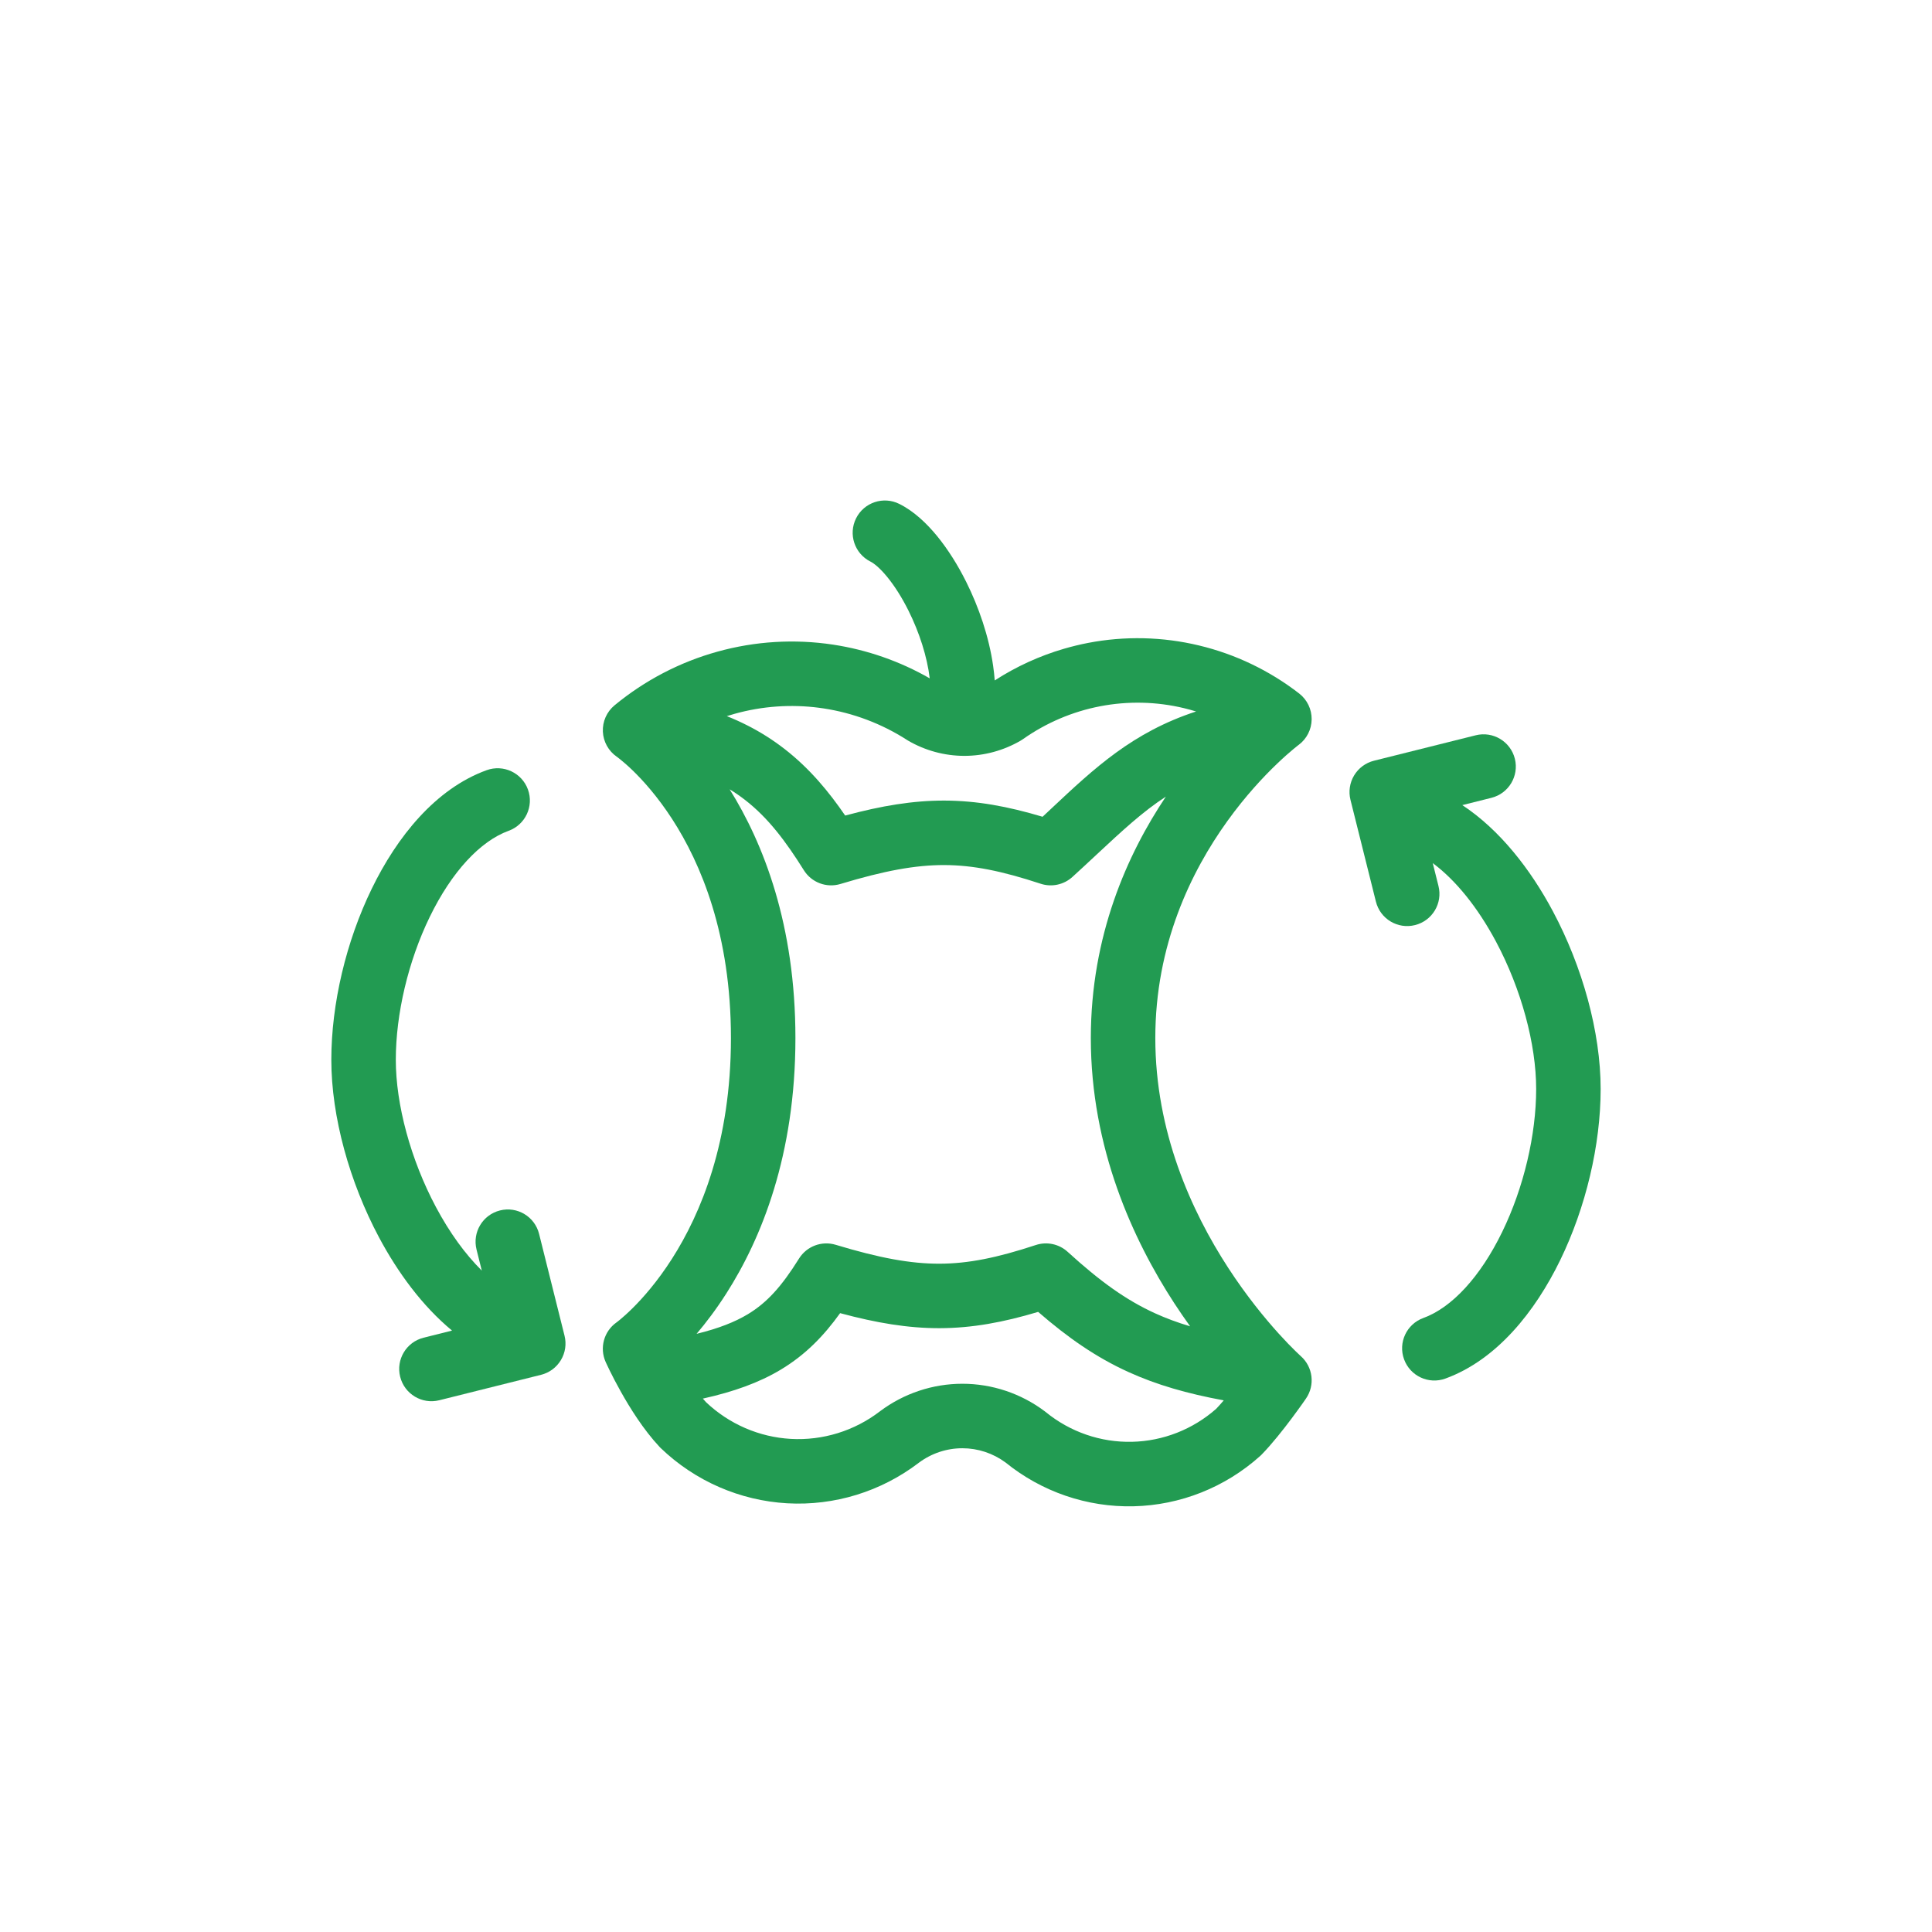 <svg width="69" height="69" viewBox="0 0 69 69" fill="none" xmlns="http://www.w3.org/2000/svg">
<g id="icon-compostable">
<g id="Union">
<path fill-rule="evenodd" clip-rule="evenodd" d="M32.119 17.997C31.55 17.712 30.858 17.943 30.574 18.512C30.29 19.081 30.52 19.772 31.089 20.057C31.206 20.115 31.419 20.278 31.688 20.607C31.946 20.923 32.21 21.335 32.447 21.811C32.834 22.587 33.111 23.449 33.205 24.227C32.14 23.616 30.971 23.208 29.756 23.023C28.377 22.814 26.969 22.899 25.624 23.273C24.279 23.646 23.027 24.299 21.948 25.19C21.669 25.421 21.515 25.769 21.531 26.131C21.548 26.491 21.732 26.822 22.029 27.027L22.049 27.041C22.07 27.057 22.107 27.085 22.156 27.125C22.256 27.205 22.408 27.334 22.595 27.515C22.97 27.878 23.484 28.448 24.003 29.248C25.034 30.839 26.105 33.372 26.105 37.074C26.105 40.776 25.034 43.337 23.999 44.957C23.479 45.771 22.963 46.354 22.586 46.727C22.398 46.913 22.245 47.046 22.145 47.129C22.094 47.171 22.057 47.2 22.036 47.216L22.016 47.231L22.014 47.232C21.567 47.55 21.406 48.139 21.63 48.641L21.632 48.644L21.634 48.65L21.673 48.733C21.698 48.787 21.735 48.864 21.781 48.959C21.874 49.148 22.008 49.41 22.175 49.707C22.499 50.286 22.98 51.059 23.553 51.672C23.567 51.688 23.582 51.703 23.597 51.717C24.822 52.894 26.424 53.593 28.115 53.689C29.805 53.784 31.471 53.269 32.818 52.239C33.269 51.903 33.813 51.723 34.37 51.723C34.922 51.723 35.461 51.9 35.91 52.23C37.203 53.278 38.822 53.834 40.482 53.796C42.152 53.758 43.753 53.122 45 52.005C45.01 51.996 45.021 51.986 45.031 51.976C45.039 51.969 45.047 51.961 45.055 51.953C45.43 51.569 45.833 51.055 46.124 50.667C46.274 50.467 46.402 50.288 46.494 50.16L46.56 50.066L46.602 50.007L46.631 49.964L46.639 49.952L46.643 49.947C46.972 49.468 46.892 48.819 46.457 48.433L46.451 48.428L46.415 48.394C46.381 48.363 46.328 48.313 46.259 48.245C46.121 48.111 45.919 47.905 45.674 47.635C45.184 47.093 44.525 46.296 43.867 45.284C42.545 43.251 41.261 40.414 41.261 37.074C41.261 33.745 42.537 31.127 43.836 29.322C44.485 28.42 45.134 27.73 45.617 27.269C45.858 27.039 46.056 26.867 46.19 26.756C46.257 26.7 46.308 26.659 46.34 26.634L46.374 26.608L46.378 26.605L46.38 26.604C46.669 26.389 46.841 26.052 46.845 25.692C46.849 25.331 46.684 24.989 46.399 24.768C45.34 23.948 44.121 23.363 42.821 23.052C41.522 22.74 40.172 22.709 38.86 22.961C38.57 23.017 38.283 23.087 38 23.169L38.86 22.961L37.998 23.17C37.125 23.425 36.292 23.806 35.526 24.301C35.513 24.128 35.494 23.954 35.469 23.78C35.319 22.733 34.956 21.68 34.508 20.783C34.209 20.182 33.855 19.62 33.471 19.149C33.097 18.692 32.642 18.258 32.119 17.997ZM26.24 25.492C26.146 25.518 26.051 25.546 25.958 25.576C26.21 25.677 26.451 25.785 26.682 25.903L26.685 25.904C27.173 26.151 27.616 26.435 28.024 26.752C28.919 27.448 29.6 28.273 30.185 29.127C31.482 28.777 32.605 28.59 33.727 28.592C34.89 28.595 35.995 28.8 37.235 29.17C37.347 29.065 37.458 28.96 37.569 28.857C39.089 27.431 40.459 26.147 42.717 25.41C42.575 25.366 42.43 25.326 42.284 25.291C41.304 25.056 40.285 25.033 39.295 25.223C38.305 25.413 37.365 25.813 36.536 26.397C36.51 26.415 36.482 26.433 36.454 26.45C35.843 26.806 35.149 26.995 34.442 26.995C33.734 26.995 33.041 26.806 32.43 26.45C32.416 26.441 32.402 26.433 32.389 26.424C31.483 25.843 30.469 25.461 29.411 25.3C29.363 25.293 29.315 25.286 29.266 25.28L29.263 25.279C28.252 25.146 27.225 25.218 26.24 25.492ZM37.166 31.562C37.56 31.692 37.994 31.599 38.301 31.319C38.608 31.04 38.893 30.774 39.164 30.521C40.065 29.682 40.806 28.99 41.638 28.451C40.259 30.509 38.958 33.421 38.958 37.074C38.958 41.007 40.466 44.28 41.936 46.54C42.127 46.832 42.317 47.108 42.504 47.368C42.05 47.233 41.64 47.08 41.256 46.905C40.215 46.431 39.289 45.764 38.13 44.708C37.823 44.428 37.389 44.335 36.994 44.465C35.604 44.923 34.578 45.13 33.551 45.132C32.518 45.134 31.407 44.929 29.847 44.457C29.349 44.306 28.812 44.508 28.537 44.948C27.916 45.942 27.396 46.523 26.702 46.94C26.246 47.213 25.674 47.442 24.878 47.637C25.213 47.242 25.577 46.764 25.939 46.197C27.192 44.238 28.408 41.25 28.408 37.074C28.408 33.035 27.27 30.129 26.059 28.19C26.256 28.31 26.439 28.437 26.61 28.57C27.439 29.214 28.064 30.049 28.709 31.079C28.984 31.52 29.521 31.721 30.018 31.57C31.579 31.098 32.69 30.893 33.723 30.895C34.749 30.898 35.775 31.104 37.166 31.562ZM25.102 49.95C25.139 49.994 25.177 50.037 25.215 50.078C26.043 50.862 27.116 51.326 28.244 51.389C29.384 51.453 30.51 51.106 31.423 50.407L31.433 50.399C32.282 49.764 33.311 49.42 34.37 49.42C35.429 49.42 36.459 49.764 37.307 50.399L37.325 50.413L37.346 50.429C38.219 51.143 39.312 51.519 40.43 51.493C41.535 51.468 42.599 51.052 43.435 50.315C43.52 50.226 43.611 50.124 43.705 50.013C42.403 49.773 41.311 49.46 40.302 49.001C39.14 48.473 38.139 47.774 37.077 46.853C35.831 47.226 34.722 47.432 33.556 47.435C32.431 47.437 31.305 47.249 30.004 46.898C29.421 47.71 28.769 48.384 27.888 48.914C27.11 49.381 26.205 49.705 25.102 49.95Z" fill="#229B52"/>
<path d="M49.069 27.169C48.773 27.243 48.518 27.432 48.361 27.694C48.204 27.956 48.157 28.269 48.231 28.565L49.14 32.202C49.294 32.819 49.919 33.194 50.536 33.039C51.154 32.885 51.529 32.26 51.374 31.643L51.17 30.826C51.984 31.43 52.773 32.401 53.429 33.63C54.334 35.327 54.863 37.294 54.863 38.892C54.863 40.526 54.421 42.412 53.651 43.995C52.865 45.612 51.846 46.703 50.834 47.071C50.236 47.288 49.927 47.949 50.145 48.546C50.362 49.144 51.023 49.452 51.62 49.235C53.452 48.569 54.826 46.847 55.723 45.002C56.636 43.123 57.166 40.894 57.166 38.892C57.166 36.854 56.512 34.517 55.461 32.547C54.666 31.055 53.57 29.64 52.225 28.754L53.264 28.494C53.881 28.34 54.256 27.715 54.102 27.098C53.947 26.481 53.322 26.106 52.705 26.26L49.069 27.169Z" fill="#229B52"/>
<path d="M17.207 45.378L17.019 44.626C16.865 44.009 17.24 43.384 17.857 43.23C18.474 43.075 19.099 43.45 19.253 44.067L20.162 47.704C20.236 48 20.19 48.314 20.032 48.575C19.875 48.837 19.621 49.026 19.324 49.1L15.688 50.009C15.071 50.163 14.446 49.788 14.292 49.171C14.137 48.554 14.512 47.929 15.129 47.775L16.144 47.521C15.085 46.645 14.206 45.447 13.538 44.195C12.487 42.224 11.833 39.888 11.833 37.85C11.833 35.847 12.363 33.619 13.277 31.74C14.174 29.894 15.548 28.172 17.379 27.507C17.977 27.29 18.637 27.598 18.855 28.196C19.072 28.793 18.764 29.454 18.166 29.671C17.154 30.039 16.134 31.13 15.348 32.747C14.578 34.33 14.136 36.215 14.136 37.85C14.136 39.448 14.666 41.415 15.57 43.111C16.057 44.024 16.617 44.795 17.207 45.378Z" fill="#229B52"/>
</g>
</g>
</svg>
